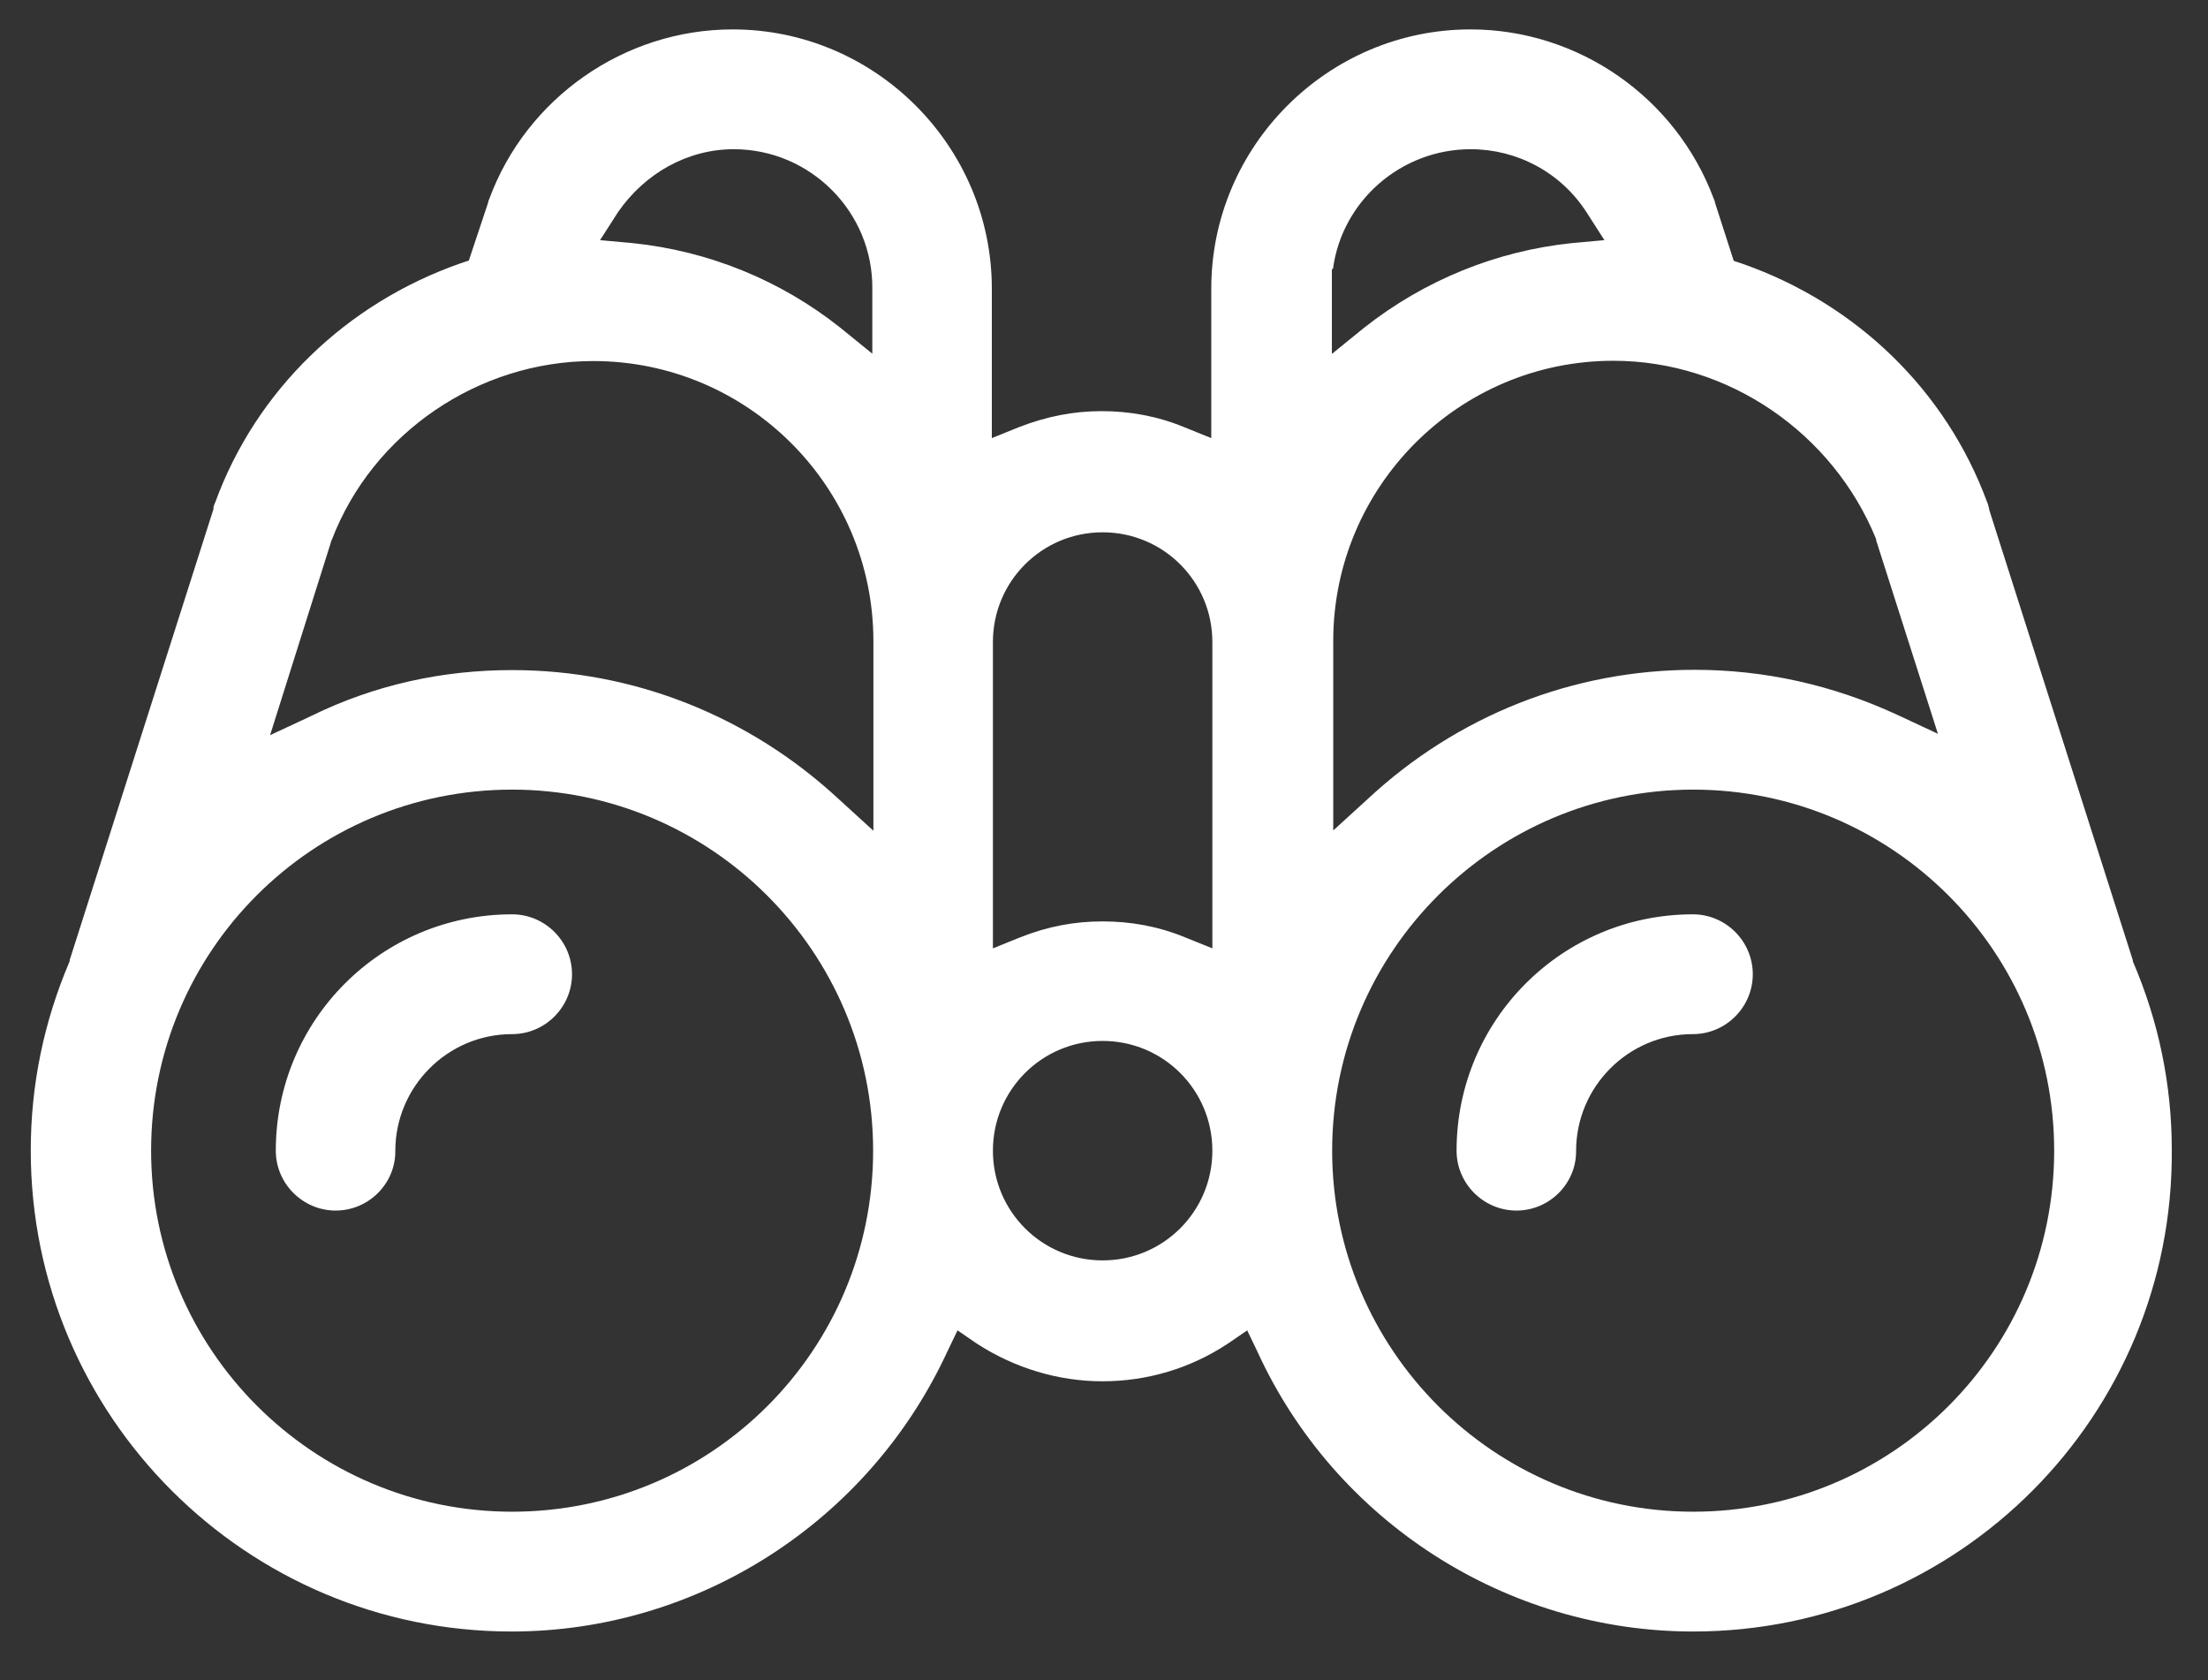 <?xml version="1.0" encoding="utf-8"?>
<!-- Generator: Adobe Illustrator 18.0.0, SVG Export Plug-In . SVG Version: 6.00 Build 0)  -->
<!DOCTYPE svg PUBLIC "-//W3C//DTD SVG 1.1//EN" "http://www.w3.org/Graphics/SVG/1.1/DTD/svg11.dtd">
<svg version="1.1" id="Layer_1" xmlns="http://www.w3.org/2000/svg" xmlns:xlink="http://www.w3.org/1999/xlink" x="0px" y="0px"
	 viewBox="213 49.7 811 617" enable-background="new 213 49.7 811 617" xml:space="preserve">
<rect x="213" y="49.7" width="811" height="617" fill="#333333" stroke="none"/>
<path fill="#FFFFFF" d="M834.9,648.9c-68.5,0-131.5-40.3-160.1-102.9l-3.7-7.7l-7,4.8c-13.9,9.2-29.7,13.9-46.2,13.9
	c-16.1,0-32.2-4.8-46.2-13.9l-7-4.8l-3.7,7.7c-28.9,62.6-91.6,102.9-160.1,102.9c-97.4,0-176.6-79.1-176.6-176.6
	c0-24.2,4.8-47.3,14.3-69.6v-0.4l52.8-165.6v-0.4c0-0.7,0.4-1.5,0.7-2.2c15-41,48-72.9,89.8-87.6l3.3-1.1L392,125
	c0.4-1.1,0.4-1.8,0.7-2.2c13.6-37,49.5-62.3,89.4-62.3c52.4,0,95.2,42.9,95.2,95.2v54.9l9.9-4c10.3-4,20.1-5.9,30.4-5.9
	c10.3,0,20.5,1.8,30.4,5.9l9.9,4v-54.9c0-52.4,42.9-95.2,95.2-95.2c39.6,0,75.5,24.9,89.4,62.3c0.4,0.7,0.4,1.5,0.7,2.2l6.6,20.5
	l3.3,1.1c41.8,14.7,74.7,46.5,89.8,87.6c0.4,0.7,0.4,1.5,0.7,2.2v0.4l52.8,165.6v0.4c9.5,22,14.3,45.4,14.3,69.2
	C1011.4,569.8,932.3,648.9,834.9,648.9z M834.9,339.7c-72.9,0-132.6,59.3-132.6,132.6c0,72.9,59.3,132.6,132.6,132.6
	s132.6-59.3,132.6-132.6C967.5,399.1,908.1,339.7,834.9,339.7z M401.1,339.7c-73.3,0-132.6,59.3-132.6,132.6
	c0,72.9,59.3,132.6,132.6,132.6s132.6-59.3,132.6-132.6C533.7,399.1,474,339.7,401.1,339.7z M618,432c-22.3,0-40.3,18-40.3,40.3
	s18,40.3,40.3,40.3c22.3,0,40.3-18,40.3-40.3C658.3,450,640.3,432,618,432z M618,388.1c10.3,0,20.5,1.8,30.4,5.9l9.9,4V285.5
	c0-22.3-18-40.3-40.3-40.3c-22.3,0-40.3,18-40.3,40.3V398l9.9-4C597.9,389.9,607.7,388.1,618,388.1z M805.6,182.2
	c-56.8,0-102.9,46.2-102.9,102.9v69.6l12.5-11.4c33-30.8,75.5-47.6,120.2-47.6c25.6,0,50.6,5.5,74.4,16.5l15,7l-22.7-71.1v-0.4
	C886.2,208.6,847.7,182.2,805.6,182.2z M401.1,295.8c44.7,0,87.2,16.9,120.2,47.6l12.5,11.4v-69.6c0-56.8-46.2-102.9-102.9-102.9
	c-42.1,0-81,26.4-96,65.6c0,0-0.4,0.7-0.4,1.1l-22.3,70.7l15-7C350.6,301.2,375.5,295.8,401.1,295.8z M482.5,104.5
	c-16.9,0-32.6,8.8-42.5,23.1l-6.6,10.3l12.1,1.1c27.8,2.9,54.2,13.6,76.2,31.1l11.7,9.5v-23.8C533.7,127.6,510.7,104.5,482.5,104.5z
	 M702.3,179.6l11.7-9.5c22.3-17.6,48.7-28.2,76.2-31.1l12.1-1.1l-6.6-10.3c-9.5-14.7-25.6-23.1-42.5-23.1c-25.6,0-47.3,19-50.6,44
	h-0.4V179.6z M770,494.3c-12.1,0-22-9.9-22-22c0-48,38.8-86.8,86.8-86.8c12.1,0,22,9.9,22,22c0,12.1-9.9,22-22,22
	c-23.8,0-42.9,19.4-42.9,42.9C792,484.4,782.1,494.3,770,494.3z M336.3,494.3c-12.1,0-22-9.9-22-22c0-48,38.8-86.8,86.8-86.8
	c12.1,0,22,9.9,22,22c0,12.1-9.9,22-22,22c-23.8,0-42.9,19.4-42.9,42.9C358.3,484.4,348.4,494.3,336.3,494.3z"/>
</svg>
